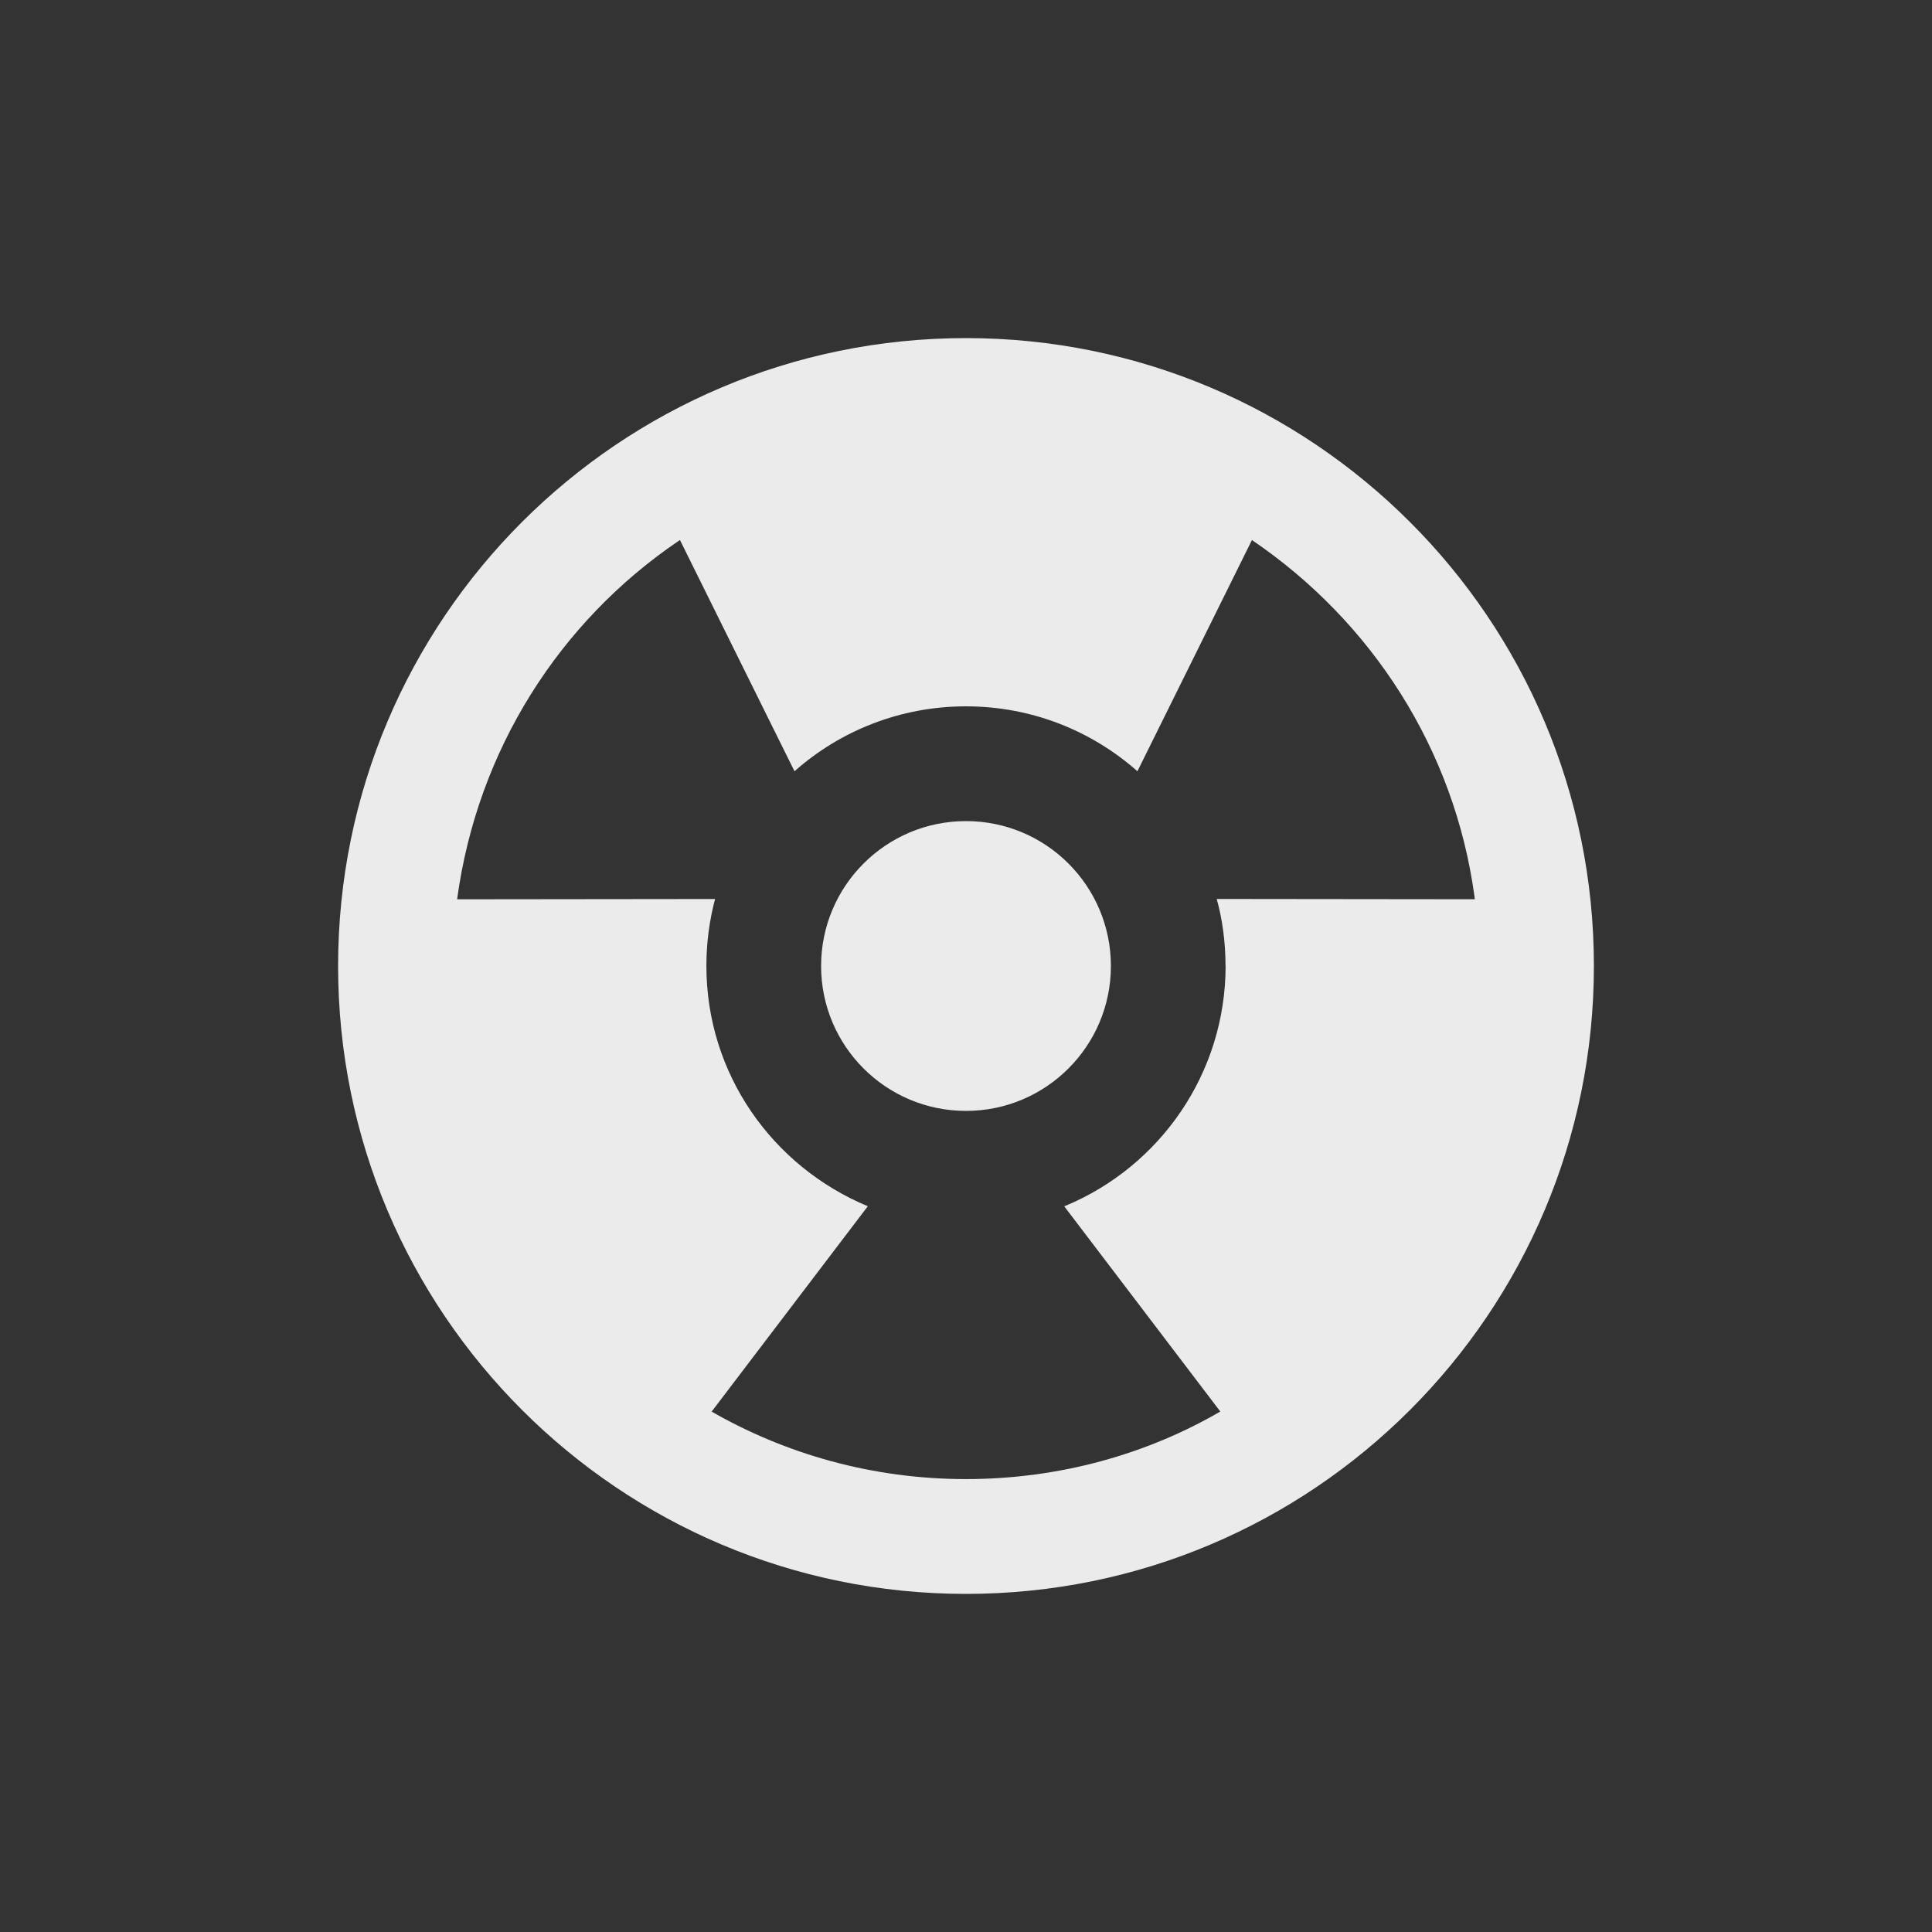 <!-- Generated by IcoMoon.io -->
<svg version="1.1" xmlns="http://www.w3.org/2000/svg" width="40" height="40" viewBox="0 0 40 40">
<rect x="0" y="0" width="40" height="40" fill="#333333" stroke="none"/>
<title>io-nuclear-sharp</title>
<path fill="#ebebeb" d="M23 20c0 1.657-1.343 3-3 3s-3-1.343-3-3c0-1.657 1.343-3 3-3s3 1.343 3 3z"></path>
<path fill="#ebebeb" d="M29.192 10.808c-2.353-2.353-5.603-3.808-9.192-3.808-7.18 0-13 5.82-13 13 0 3.59 1.455 6.84 3.808 9.192v0c2.353 2.353 5.603 3.808 9.192 3.808 7.18 0 13-5.82 13-13 0-3.59-1.455-6.84-3.808-9.192v0zM25.375 20c-0.003 2.234-1.366 4.149-3.306 4.961l-0.036 0.013 3.232 4.25c-1.512 0.88-3.328 1.399-5.265 1.399s-3.753-0.519-5.316-1.426l0.051 0.027 3.232-4.25c-1.977-0.824-3.342-2.74-3.342-4.976 0-0.493 0.066-0.97 0.19-1.423l-0.009 0.038-5.342 0.006c0.422-3.112 2.137-5.757 4.577-7.414l0.037-0.024 2.371 4.787c0.941-0.834 2.186-1.344 3.55-1.344s2.609 0.509 3.556 1.349l-0.006-0.005 2.371-4.787c2.477 1.681 4.192 4.325 4.608 7.382l0.006 0.055-5.343-0.006c0.116 0.416 0.182 0.893 0.182 1.385 0 0 0 0.001 0 0.001v-0z"></path>
</svg>
